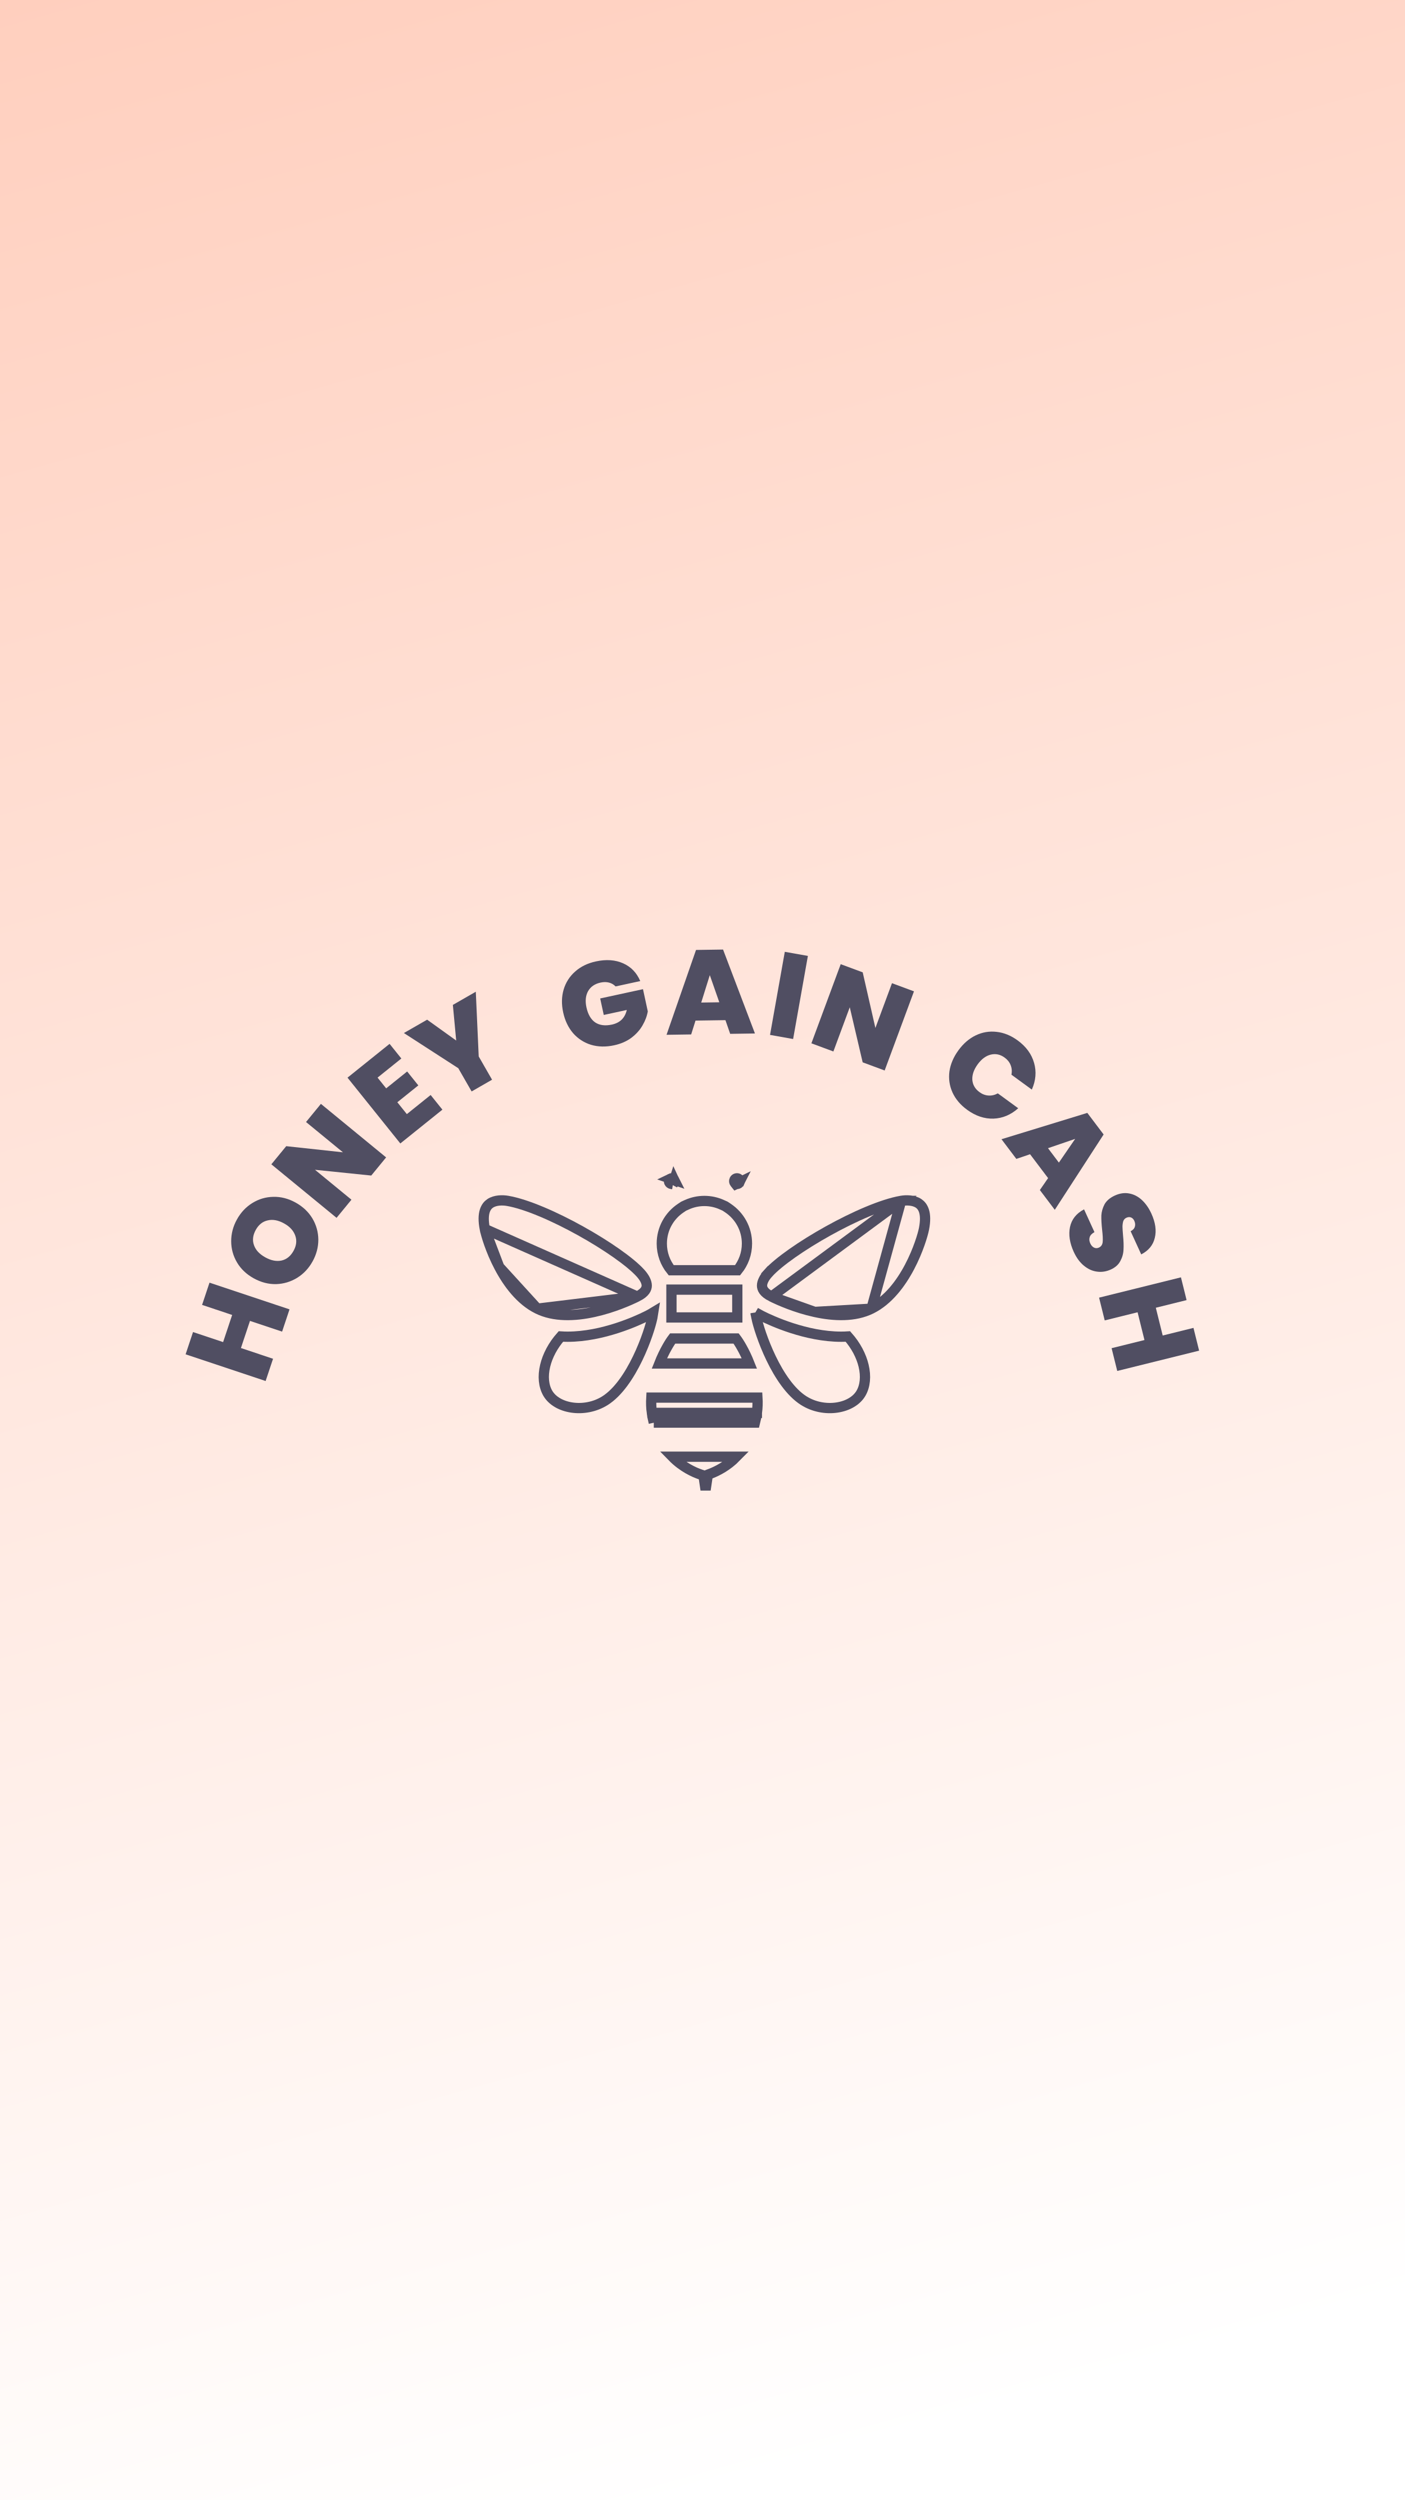 <svg width="411" height="731" viewBox="0 0 411 731" fill="none" xmlns="http://www.w3.org/2000/svg">
<rect x="0" y="0" width="411" height="731" fill="#808080" stroke="none"/>
<rect width="411" height="731" fill="url(#paint0_linear_3237_27771)"/>
<path d="M61.286 375.007L84.692 382.818L82.521 389.325L73.125 386.19L70.477 394.125L79.873 397.26L77.701 403.767L54.295 395.956L56.467 389.449L65.265 392.385L67.913 384.45L59.115 381.514L61.286 375.007Z" fill="#504E62"/>
<path d="M91.445 368.787C90.327 370.808 88.83 372.407 86.953 373.582C85.056 374.745 82.994 375.365 80.766 375.439C78.529 375.481 76.349 374.915 74.226 373.741C72.102 372.566 70.475 371.026 69.343 369.12C68.201 367.182 67.63 365.106 67.628 362.891C67.626 360.677 68.184 358.559 69.303 356.538C70.432 354.496 71.93 352.898 73.795 351.743C75.671 350.568 77.728 349.959 79.965 349.917C82.181 349.863 84.351 350.423 86.475 351.598C88.598 352.773 90.236 354.319 91.389 356.236C92.521 358.142 93.098 360.208 93.12 362.434C93.122 364.648 92.564 366.766 91.445 368.787ZM85.871 365.704C86.719 364.172 86.885 362.691 86.37 361.26C85.866 359.808 84.778 358.619 83.103 357.693C81.388 356.744 79.792 356.448 78.315 356.804C76.829 357.128 75.662 358.056 74.815 359.588C73.957 361.139 73.785 362.631 74.3 364.062C74.794 365.482 75.899 366.667 77.614 367.616C79.309 368.553 80.899 368.859 82.385 368.535C83.851 368.199 85.013 367.255 85.871 365.704Z" fill="#504E62"/>
<path d="M112.95 338.39L108.599 343.694L92.144 342.009L102.805 350.756L98.454 356.06L79.377 340.409L83.729 335.105L100.319 336.901L89.523 328.043L93.874 322.739L112.95 338.39Z" fill="#504E62"/>
<path d="M110.445 315.063L112.966 318.201L119.106 313.27L122.371 317.336L116.231 322.267L119.014 325.733L125.973 320.144L129.414 324.428L117.107 334.313L101.656 315.074L113.963 305.19L117.404 309.474L110.445 315.063Z" fill="#504E62"/>
<path d="M139.183 289.952L140.037 308.874L143.94 315.673L137.961 319.106L134.057 312.307L118.148 302.028L124.947 298.125L133.451 304.22L132.475 293.803L139.183 289.952Z" fill="#504E62"/>
<path d="M180.072 288.401C179.546 287.846 178.904 287.472 178.146 287.278C177.41 287.08 176.587 287.079 175.674 287.277C173.987 287.643 172.772 288.48 172.029 289.787C171.308 291.089 171.148 292.664 171.549 294.511C171.999 296.586 172.856 298.06 174.119 298.932C175.401 299.776 177.033 299.983 179.017 299.553C181.366 299.043 182.812 297.619 183.355 295.281L176.617 296.742L175.571 291.92L188.09 289.204L189.499 295.703C189.252 297.094 188.736 298.459 187.953 299.799C187.192 301.134 186.115 302.335 184.722 303.401C183.325 304.444 181.635 305.181 179.651 305.611C177.234 306.135 174.979 306.087 172.886 305.466C170.812 304.818 169.061 303.682 167.634 302.057C166.226 300.405 165.261 298.382 164.742 295.987C164.228 293.616 164.272 291.398 164.875 289.333C165.495 287.241 166.618 285.481 168.242 284.054C169.862 282.605 171.88 281.618 174.297 281.094C177.33 280.436 179.997 280.621 182.297 281.651C184.598 282.68 186.262 284.408 187.29 286.835L180.072 288.401Z" fill="#504E62"/>
<path d="M212.207 298.26L203.458 298.39L202.188 302.434L194.979 302.542L203.605 277.736L211.514 277.618L220.841 302.156L213.597 302.264L212.207 298.26ZM210.414 293.036L207.635 285.096L205.129 293.115L210.414 293.036Z" fill="#504E62"/>
<path d="M236.329 279.481L232.009 303.775L225.255 302.574L229.575 278.28L236.329 279.481Z" fill="#504E62"/>
<path d="M258.785 312.977L252.353 310.593L248.58 294.487L243.788 307.418L237.355 305.033L245.931 281.897L252.364 284.281L256.075 300.55L260.929 287.456L267.361 289.84L258.785 312.977Z" fill="#504E62"/>
<path d="M280.375 307.064C281.806 305.103 283.483 303.655 285.407 302.72C287.364 301.779 289.406 301.435 291.533 301.686C293.674 301.919 295.724 302.751 297.685 304.181C300.173 305.996 301.777 308.192 302.497 310.768C303.231 313.325 303.011 315.923 301.837 318.562L295.871 314.209C296.063 313.194 295.983 312.254 295.631 311.391C295.298 310.541 294.716 309.814 293.887 309.209C292.605 308.274 291.241 307.986 289.794 308.346C288.38 308.701 287.116 309.642 286.002 311.168C284.874 312.714 284.351 314.224 284.431 315.698C284.544 317.166 285.241 318.368 286.523 319.303C287.352 319.908 288.222 320.24 289.133 320.298C290.063 320.37 290.982 320.159 291.89 319.666L297.856 324.019C295.702 325.942 293.289 326.954 290.616 327.055C287.957 327.137 285.383 326.27 282.895 324.455C280.934 323.025 279.509 321.335 278.62 319.387C277.745 317.42 277.449 315.37 277.734 313.238C278.051 311.101 278.931 309.043 280.375 307.064Z" fill="#504E62"/>
<path d="M306.595 344.443L301.321 337.462L297.307 338.827L292.961 333.074L318.071 325.376L322.839 331.687L308.553 353.711L304.186 347.931L306.595 344.443ZM309.75 339.91L314.514 332.977L306.564 335.693L309.75 339.91Z" fill="#504E62"/>
<path d="M314.1 366.004C312.906 363.394 312.541 360.97 313.005 358.731C313.49 356.482 314.86 354.765 317.115 353.579L320.157 360.231C319.401 360.654 318.935 361.15 318.759 361.718C318.582 362.286 318.64 362.888 318.931 363.525C319.193 364.098 319.545 364.502 319.985 364.736C320.457 364.982 320.948 364.989 321.457 364.756C322.115 364.455 322.483 363.914 322.563 363.134C322.642 362.354 322.589 361.172 322.404 359.589C322.222 357.902 322.145 356.5 322.173 355.384C322.233 354.279 322.542 353.188 323.101 352.111C323.692 351.046 324.698 350.188 326.119 349.538C327.562 348.878 328.958 348.675 330.306 348.931C331.676 349.177 332.917 349.815 334.03 350.845C335.143 351.876 336.068 353.198 336.806 354.81C338 357.42 338.335 359.781 337.813 361.893C337.322 364.016 335.997 365.636 333.839 366.751L330.738 359.972C331.407 359.64 331.82 359.195 331.975 358.636C332.139 358.099 332.081 357.523 331.8 356.908C331.586 356.441 331.273 356.122 330.862 355.951C330.45 355.78 329.99 355.811 329.48 356.044C329.056 356.238 328.757 356.567 328.585 357.031C328.443 357.506 328.367 358.042 328.357 358.636C328.368 359.221 328.422 360.069 328.519 361.179C328.681 362.824 328.727 364.214 328.656 365.35C328.617 366.497 328.312 367.599 327.743 368.654C327.205 369.722 326.278 370.556 324.963 371.158C323.626 371.769 322.272 371.978 320.9 371.784C319.538 371.612 318.258 371.03 317.061 370.038C315.873 369.068 314.886 367.723 314.1 366.004Z" fill="#504E62"/>
<path d="M350.773 394.89L326.822 400.826L325.172 394.168L334.786 391.785L332.774 383.666L323.16 386.048L321.509 379.39L345.46 373.454L347.11 380.112L338.107 382.344L340.12 390.463L349.122 388.232L350.773 394.89Z" fill="#504E62"/>
<path d="M215.243 346.219L214.943 345.841C214.745 345.592 214.702 345.255 214.844 344.965L214.846 344.962C215.045 344.554 215.538 344.384 215.948 344.585L215.95 344.586C216.359 344.786 216.529 345.28 216.329 345.69L215.243 346.219ZM215.243 346.219L215.706 346.145C215.976 346.102 216.207 345.938 216.329 345.691L215.243 346.219ZM196.859 346.219L197.159 345.842C197.357 345.592 197.4 345.255 197.258 344.964L196.859 346.219ZM196.859 346.219L196.396 346.145C196.127 346.102 195.895 345.938 195.773 345.69L195.773 345.69C195.573 345.281 195.742 344.786 196.152 344.586L196.155 344.585M196.859 346.219L196.155 344.585M196.155 344.585C196.563 344.384 197.057 344.553 197.258 344.964L196.155 344.585ZM211.159 352.218L212.132 352.656L212.976 353.223C216.315 355.463 218.508 359.265 218.508 363.579C218.508 366.536 217.479 369.248 215.758 371.383H196.343C194.623 369.248 193.594 366.536 193.594 363.579C193.594 359.265 195.786 355.463 199.126 353.223L199.975 352.654L200.942 352.218C202.502 351.516 204.229 351.123 206.051 351.123C207.873 351.123 209.6 351.516 211.159 352.218Z" stroke="#504E62" stroke-width="3"/>
<path d="M186.421 379.073L186.421 379.073C188.755 377.906 189.198 376.717 189.191 375.845C189.181 374.771 188.499 373.485 187.361 372.228L187.361 372.228C184.379 368.932 177.503 364.129 169.821 359.863C162.146 355.601 153.979 352.05 148.508 351.099L148.507 351.099C146.996 350.835 144.87 350.85 143.409 351.82C142.16 352.648 140.886 354.542 141.818 359.303L186.421 379.073ZM186.421 379.073C184.223 380.172 179.359 382.333 173.772 383.565C168.144 384.807 162.047 385.048 157.19 382.62M186.421 379.073L157.19 382.62M157.19 382.62C152.286 380.167 148.601 375.28 146.029 370.399M157.19 382.62L146.029 370.399M146.029 370.399C143.469 365.54 142.133 360.916 141.818 359.303L146.029 370.399Z" stroke="#504E62" stroke-width="3"/>
<path d="M166.036 390.811C176.345 390.811 186.441 386.142 189.253 384.736C189.84 384.442 190.47 384.108 191.1 383.725C191.017 384.277 190.915 384.81 190.832 385.225C190.416 387.301 188.937 392.165 186.521 397.16C184.084 402.2 180.83 407.082 176.991 409.506C174.007 411.39 170.442 411.996 167.278 411.523C164.093 411.047 161.514 409.517 160.255 407.36C159.013 405.23 158.736 402.388 159.478 399.294C160.171 396.403 161.738 393.387 164.075 390.746C164.714 390.787 165.367 390.811 166.036 390.811Z" stroke="#504E62" stroke-width="3"/>
<path d="M263.598 351.099L263.597 351.099C258.125 352.05 249.959 355.601 242.284 359.863C234.601 364.129 227.725 368.932 224.744 372.228L223.631 371.221L224.744 372.228C223.607 373.485 222.924 374.771 222.914 375.845C222.906 376.717 223.349 377.906 225.683 379.073L263.598 351.099ZM263.598 351.099C265.109 350.835 267.235 350.85 268.696 351.82C269.945 352.648 271.218 354.542 270.287 359.303C269.972 360.915 268.636 365.539 266.076 370.399C263.504 375.28 259.819 380.167 254.915 382.62M263.598 351.099L254.915 382.62M254.915 382.62C250.057 385.048 243.96 384.807 238.332 383.565M254.915 382.62L238.332 383.565M238.332 383.565C232.745 382.332 227.881 380.172 225.683 379.073L238.332 383.565Z" stroke="#504E62" stroke-width="3"/>
<path d="M221.274 385.224L221.274 385.224C221.689 387.299 223.168 392.164 225.585 397.16C228.022 402.199 231.277 407.082 235.115 409.505L235.115 409.505C238.099 411.39 241.664 411.996 244.827 411.523C248.012 411.047 250.592 409.517 251.85 407.36C253.092 405.23 253.37 402.388 252.628 399.294C251.935 396.402 250.368 393.387 248.031 390.746C247.392 390.787 246.739 390.811 246.069 390.811C235.762 390.811 225.666 386.143 222.853 384.736L221.274 385.224ZM221.274 385.224C221.191 384.809 221.089 384.277 221.006 383.724M221.274 385.224L221.006 383.724M221.006 383.724C221.637 384.108 222.267 384.442 222.853 384.736L221.006 383.724Z" stroke="#504E62" stroke-width="3"/>
<path d="M196.414 385.182V377.047H215.68V385.182H196.414Z" stroke="#504E62" stroke-width="3"/>
<path d="M219.224 398.637H192.871C193.578 396.853 194.354 395.276 195.065 394.001C195.773 392.733 196.378 391.836 196.76 391.336H215.335C215.718 391.836 216.323 392.733 217.031 394.001C217.742 395.275 218.517 396.853 219.224 398.637Z" stroke="#504E62" stroke-width="3"/>
<path d="M221.407 413.086L221.407 413.085C221.618 411.603 221.66 410.104 221.571 408.617H190.528C190.439 410.104 190.481 411.602 190.692 413.085L221.407 413.086ZM221.407 413.086C221.266 414.085 221.079 415.028 220.854 415.921H191.247M221.407 413.086L191.247 415.921M191.247 415.921C191.022 415.027 190.834 414.084 190.692 413.085L191.247 415.921Z" stroke="#504E62" stroke-width="3"/>
<path d="M205.916 432.294L205.782 431.389L204.916 431.094C203.03 430.451 199.687 428.968 196.686 425.898H215.419C212.76 428.619 209.829 430.093 207.877 430.842L207.06 431.156L206.931 432.023L206.403 435.586L205.916 432.294Z" stroke="#504E62" stroke-width="3"/>
<defs>
<linearGradient id="paint0_linear_3237_27771" x1="0" y1="0" x2="206" y2="731" gradientUnits="userSpaceOnUse">
<stop stop-color="#FFCFBE"/>
<stop offset="1" stop-color="white"/>
</linearGradient>
</defs>
</svg>
